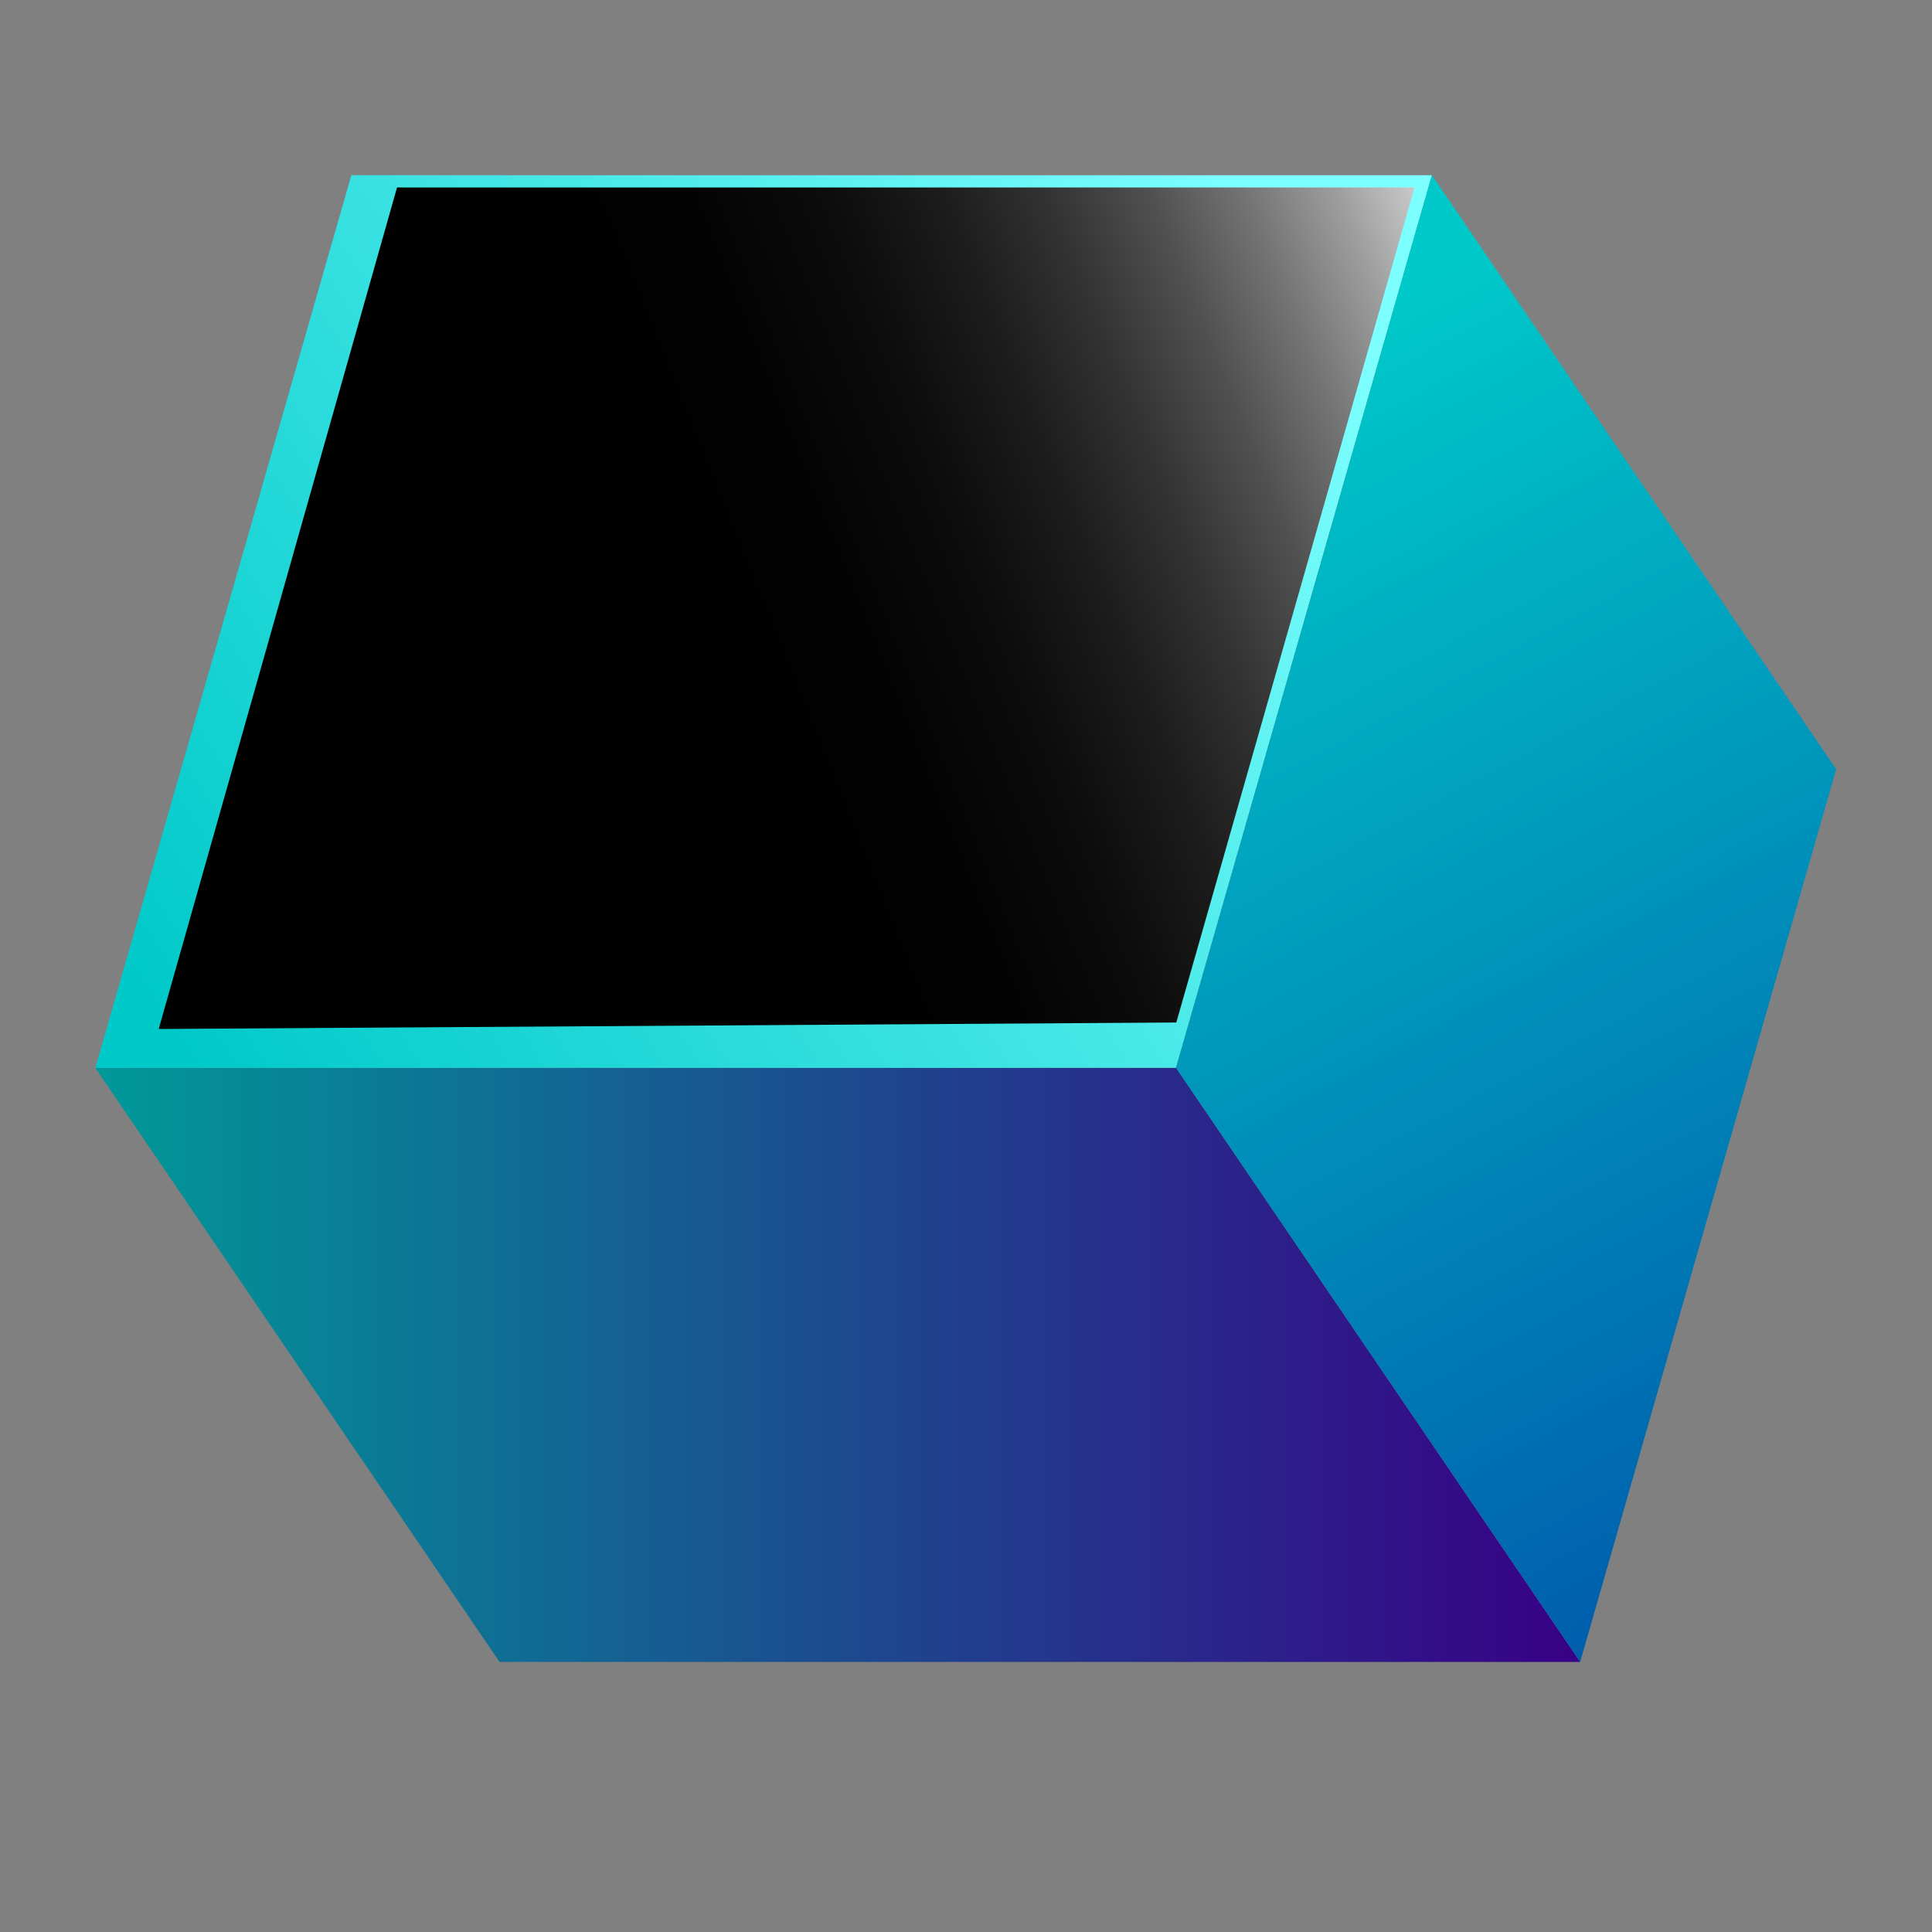 <?xml version="1.0" encoding="utf-8"?>
<!-- Generator: Adobe Illustrator 25.2.0, SVG Export Plug-In . SVG Version: 6.00 Build 0)  -->
<svg version="1.1" id="Layer_1" xmlns="http://www.w3.org/2000/svg" xmlns:xlink="http://www.w3.org/1999/xlink" x="0px" y="0px"
	 viewBox="0 0 200 200" style="enable-background:new 0 0 200 200;" xml:space="preserve">
<rect x="0" y="0" width="200" height="200" fill="#808080" stroke="none"/>
<style type="text/css">
	.st0{fill:url(#SVGID_1_);}
	.st1{fill:url(#SVGID_2_);}
	.st2{fill:url(#SVGID_3_);}
	.st3{fill:url(#SVGID_4_);}
</style>
<g>
	<g>
		<g>
			<linearGradient id="SVGID_1_" gradientUnits="userSpaceOnUse" x1="9.871" y1="141.291" x2="163.583" y2="141.291">
				<stop  offset="0" style="stop-color:#009999"/>
				<stop  offset="0.426" style="stop-color:#185691"/>
				<stop  offset="1" style="stop-color:#380086"/>
			</linearGradient>
			<polygon class="st0" points="163.58,172.04 51.71,172.04 9.87,110.55 121.74,110.54 			"/>
		</g>
		<g>
			<linearGradient id="SVGID_2_" gradientUnits="userSpaceOnUse" x1="135.549" y1="26.956" x2="16.549" y2="105.706">
				<stop  offset="0" style="stop-color:#7EFFFF"/>
				<stop  offset="0.307" style="stop-color:#56EEEE"/>
				<stop  offset="1" style="stop-color:#00C9C9"/>
			</linearGradient>
			<polygon class="st1" points="121.74,110.54 9.87,110.55 36.37,18.14 148.23,18.14 			"/>
		</g>
		<g>
			<linearGradient id="SVGID_3_" gradientUnits="userSpaceOnUse" x1="126.603" y1="40.301" x2="189.853" y2="158.551">
				<stop  offset="0" style="stop-color:#00C9C9"/>
				<stop  offset="0.195" style="stop-color:#00B3C3"/>
				<stop  offset="1" style="stop-color:#005DAD"/>
			</linearGradient>
			<polygon class="st2" points="148.23,18.14 190.08,79.63 163.58,172.04 121.74,110.54 			"/>
		</g>
		
			<linearGradient id="SVGID_4_" gradientUnits="userSpaceOnUse" x1="605.84" y1="30.896" x2="714.836" y2="74.837" gradientTransform="matrix(-1 0 0 1 766 0)">
			<stop  offset="0" style="stop-color:#FFFFFF"/>
			<stop  offset="0.064" style="stop-color:#CECECE"/>
			<stop  offset="0.136" style="stop-color:#9E9E9E"/>
			<stop  offset="0.212" style="stop-color:#747474"/>
			<stop  offset="0.291" style="stop-color:#505050"/>
			<stop  offset="0.374" style="stop-color:#333333"/>
			<stop  offset="0.462" style="stop-color:#1C1C1C"/>
			<stop  offset="0.557" style="stop-color:#0C0C0C"/>
			<stop  offset="0.665" style="stop-color:#030303"/>
			<stop  offset="0.812" style="stop-color:#000000"/>
		</linearGradient>
		<polygon class="st3" points="146.43,19.41 121.77,105.85 16.43,106.52 41.1,19.41 		"/>
	</g>
</g>
</svg>
